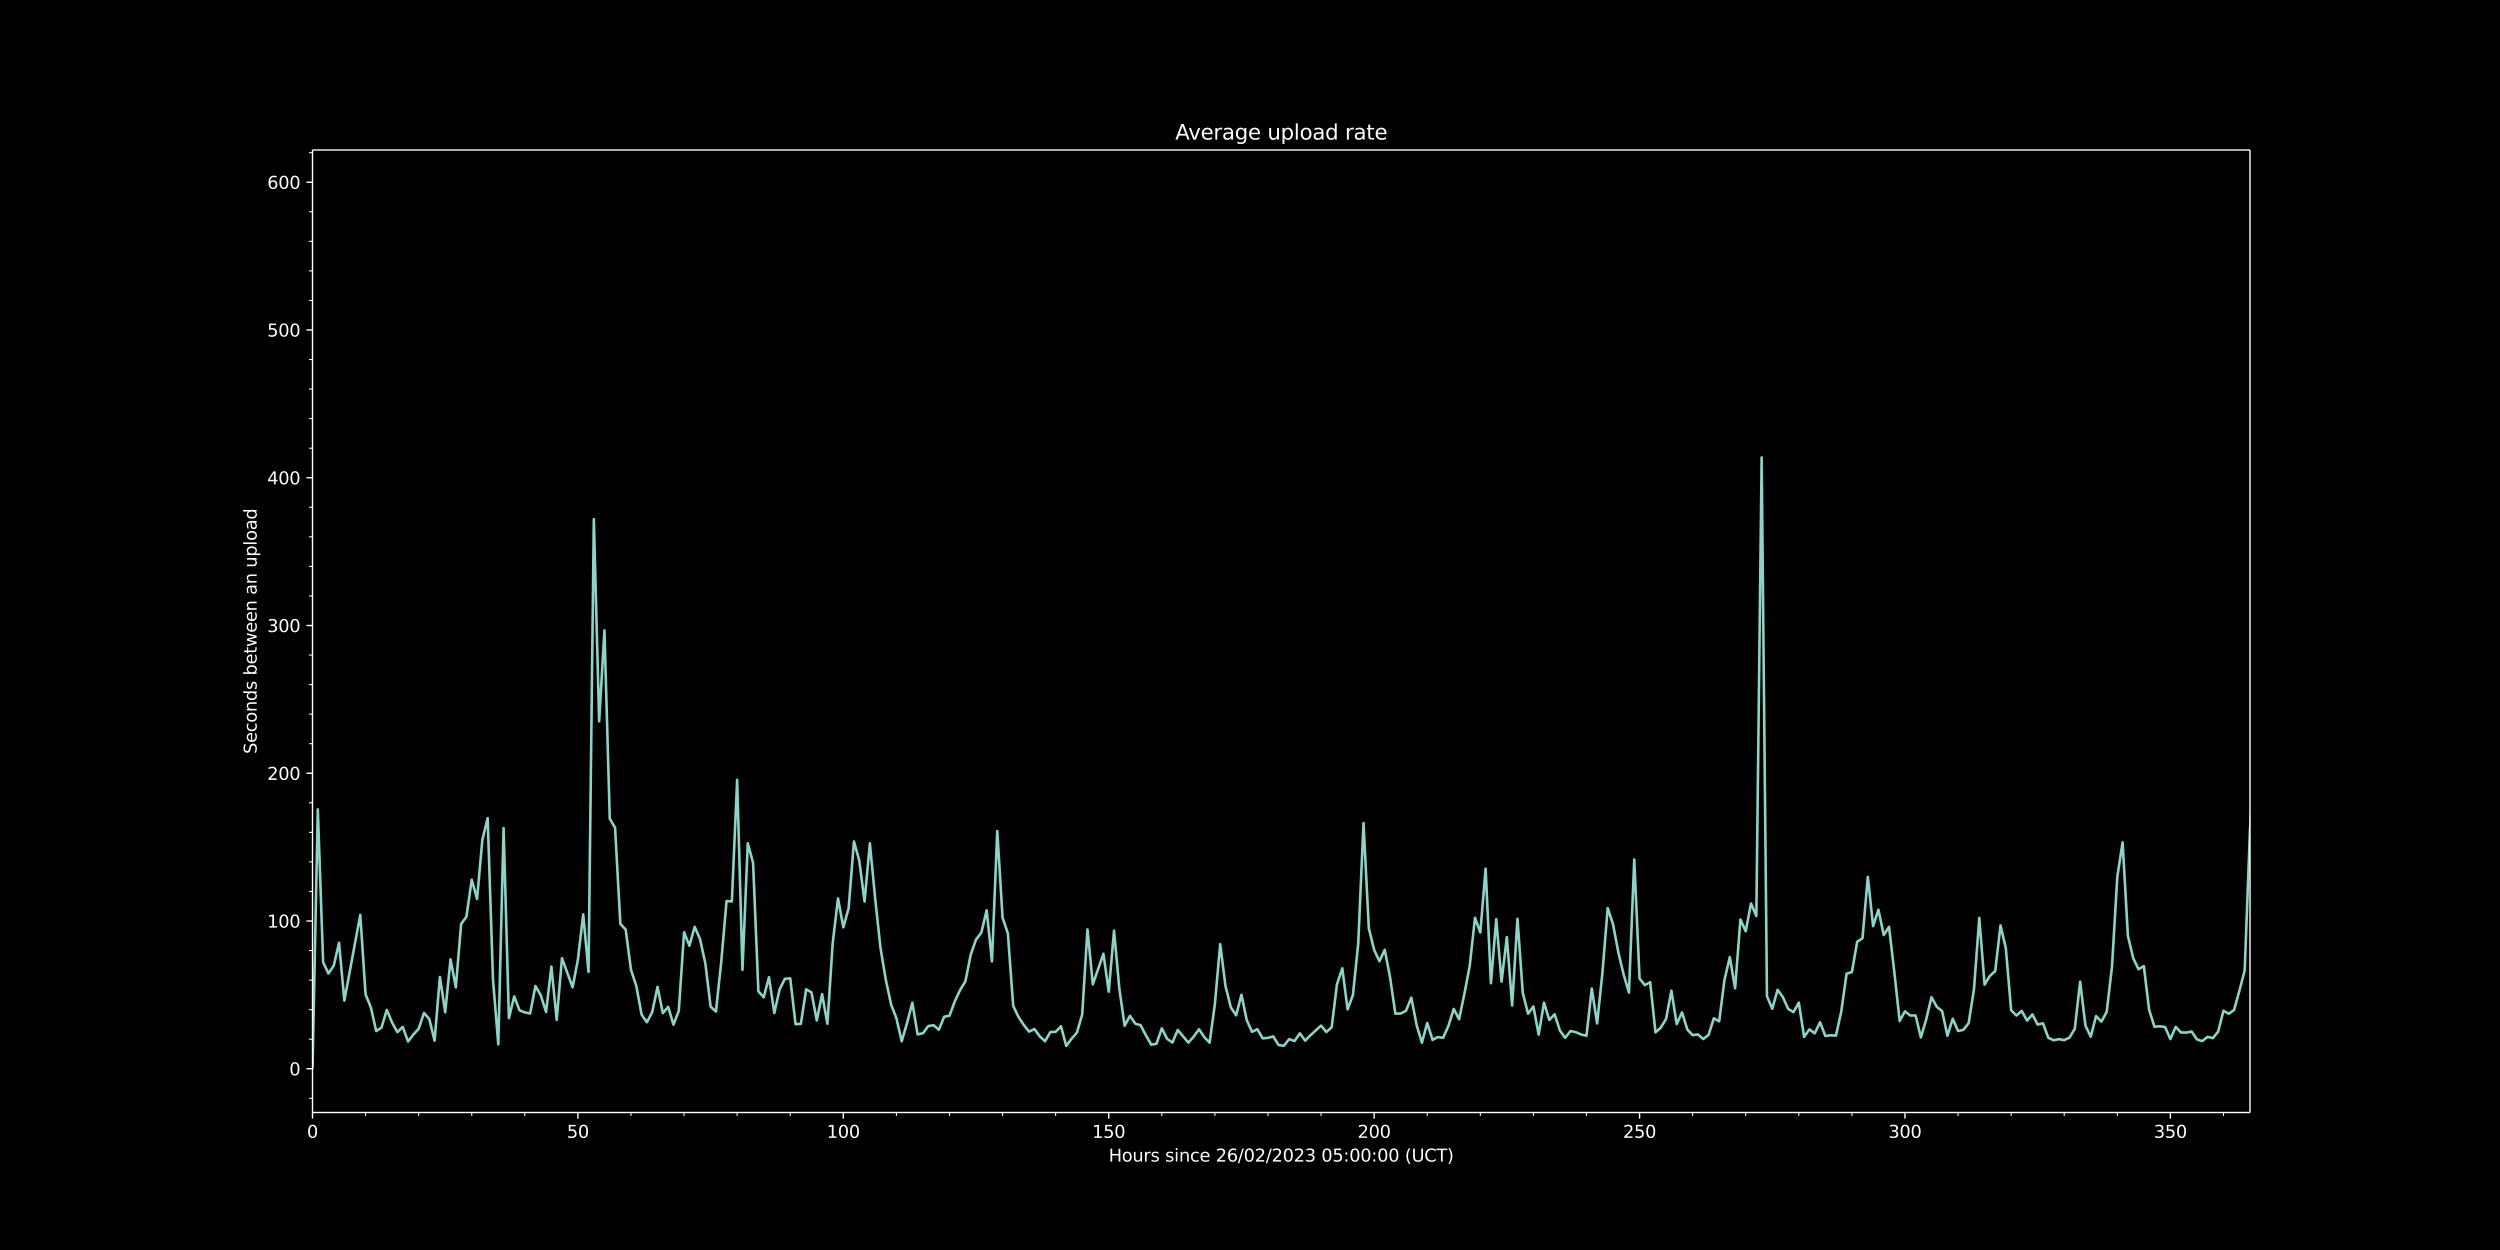 <svg xmlns:xlink="http://www.w3.org/1999/xlink" width="1920" height="960" viewBox="0 0 1440 720" xmlns="http://www.w3.org/2000/svg" version="1.1"><defs><style type="text/css">*{stroke-linejoin:round;stroke-linecap:butt}</style></defs><g id="figure_1"><g id="patch_1"><path d="M 0 720 L 1440 720 L 1440 0 L 0 0 z"/></g><g id="axes_1"><g id="patch_2"><path d="M 180 640.8 L 1296 640.8 L 1296 86.4 L 180 86.4 z"/></g><g id="matplotlib.axis_1"><g id="xtick_1"><g id="line2d_1"><defs><path id="m1a4ca3a0da" d="M 0 0 L 0 3.5" stroke="#ffffff" stroke-width="0.8"/></defs><g><use xlink:href="#m1a4ca3a0da" x="180" y="640.8" fill="#ffffff" stroke="#ffffff" stroke-width="0.8"/></g></g><g id="text_1"><g transform="translate(176.819 655.398) scale(0.1 -0.1)" fill="#ffffff"><defs><path id="DejaVuSans-30" d="M 2034 4250 Q 1547 4250 1301 3770 Q 1056 3291 1056 2328 Q 1056 1369 1301 889 Q 1547 409 2034 409 Q 2525 409 2770 889 Q 3016 1369 3016 2328 Q 3016 3291 2770 3770 Q 2525 4250 2034 4250 z M 2034 4750 Q 2819 4750 3233 4129 Q 3647 3509 3647 2328 Q 3647 1150 3233 529 Q 2819 -91 2034 -91 Q 1250 -91 836 529 Q 422 1150 422 2328 Q 422 3509 836 4129 Q 1250 4750 2034 4750 z" transform="scale(0.016)"/></defs><use xlink:href="#DejaVuSans-30"/></g></g></g><g id="xtick_2"><g id="line2d_2"><g><use xlink:href="#m1a4ca3a0da" x="332.877" y="640.8" fill="#ffffff" stroke="#ffffff" stroke-width="0.8"/></g></g><g id="text_2"><g transform="translate(326.514 655.398) scale(0.1 -0.1)" fill="#ffffff"><defs><path id="DejaVuSans-35" d="M 691 4666 L 3169 4666 L 3169 4134 L 1269 4134 L 1269 2991 Q 1406 3038 1543 3061 Q 1681 3084 1819 3084 Q 2600 3084 3056 2656 Q 3513 2228 3513 1497 Q 3513 744 3044 326 Q 2575 -91 1722 -91 Q 1428 -91 1123 -41 Q 819 9 494 109 L 494 744 Q 775 591 1075 516 Q 1375 441 1709 441 Q 2250 441 2565 725 Q 2881 1009 2881 1497 Q 2881 1984 2565 2268 Q 2250 2553 1709 2553 Q 1456 2553 1204 2497 Q 953 2441 691 2322 L 691 4666 z" transform="scale(0.016)"/></defs><use xlink:href="#DejaVuSans-35"/><use xlink:href="#DejaVuSans-30" x="63.623"/></g></g></g><g id="xtick_3"><g id="line2d_3"><g><use xlink:href="#m1a4ca3a0da" x="485.753" y="640.8" fill="#ffffff" stroke="#ffffff" stroke-width="0.8"/></g></g><g id="text_3"><g transform="translate(476.21 655.398) scale(0.1 -0.1)" fill="#ffffff"><defs><path id="DejaVuSans-31" d="M 794 531 L 1825 531 L 1825 4091 L 703 3866 L 703 4441 L 1819 4666 L 2450 4666 L 2450 531 L 3481 531 L 3481 0 L 794 0 L 794 531 z" transform="scale(0.016)"/></defs><use xlink:href="#DejaVuSans-31"/><use xlink:href="#DejaVuSans-30" x="63.623"/><use xlink:href="#DejaVuSans-30" x="127.246"/></g></g></g><g id="xtick_4"><g id="line2d_4"><g><use xlink:href="#m1a4ca3a0da" x="638.63" y="640.8" fill="#ffffff" stroke="#ffffff" stroke-width="0.8"/></g></g><g id="text_4"><g transform="translate(629.086 655.398) scale(0.1 -0.1)" fill="#ffffff"><use xlink:href="#DejaVuSans-31"/><use xlink:href="#DejaVuSans-35" x="63.623"/><use xlink:href="#DejaVuSans-30" x="127.246"/></g></g></g><g id="xtick_5"><g id="line2d_5"><g><use xlink:href="#m1a4ca3a0da" x="791.507" y="640.8" fill="#ffffff" stroke="#ffffff" stroke-width="0.8"/></g></g><g id="text_5"><g transform="translate(781.963 655.398) scale(0.1 -0.1)" fill="#ffffff"><defs><path id="DejaVuSans-32" d="M 1228 531 L 3431 531 L 3431 0 L 469 0 L 469 531 Q 828 903 1448 1529 Q 2069 2156 2228 2338 Q 2531 2678 2651 2914 Q 2772 3150 2772 3378 Q 2772 3750 2511 3984 Q 2250 4219 1831 4219 Q 1534 4219 1204 4116 Q 875 4013 500 3803 L 500 4441 Q 881 4594 1212 4672 Q 1544 4750 1819 4750 Q 2544 4750 2975 4387 Q 3406 4025 3406 3419 Q 3406 3131 3298 2873 Q 3191 2616 2906 2266 Q 2828 2175 2409 1742 Q 1991 1309 1228 531 z" transform="scale(0.016)"/></defs><use xlink:href="#DejaVuSans-32"/><use xlink:href="#DejaVuSans-30" x="63.623"/><use xlink:href="#DejaVuSans-30" x="127.246"/></g></g></g><g id="xtick_6"><g id="line2d_6"><g><use xlink:href="#m1a4ca3a0da" x="944.384" y="640.8" fill="#ffffff" stroke="#ffffff" stroke-width="0.8"/></g></g><g id="text_6"><g transform="translate(934.84 655.398) scale(0.1 -0.1)" fill="#ffffff"><use xlink:href="#DejaVuSans-32"/><use xlink:href="#DejaVuSans-35" x="63.623"/><use xlink:href="#DejaVuSans-30" x="127.246"/></g></g></g><g id="xtick_7"><g id="line2d_7"><g><use xlink:href="#m1a4ca3a0da" x="1097.26" y="640.8" fill="#ffffff" stroke="#ffffff" stroke-width="0.8"/></g></g><g id="text_7"><g transform="translate(1087.717 655.398) scale(0.1 -0.1)" fill="#ffffff"><defs><path id="DejaVuSans-33" d="M 2597 2516 Q 3050 2419 3304 2112 Q 3559 1806 3559 1356 Q 3559 666 3084 287 Q 2609 -91 1734 -91 Q 1441 -91 1130 -33 Q 819 25 488 141 L 488 750 Q 750 597 1062 519 Q 1375 441 1716 441 Q 2309 441 2620 675 Q 2931 909 2931 1356 Q 2931 1769 2642 2001 Q 2353 2234 1838 2234 L 1294 2234 L 1294 2753 L 1863 2753 Q 2328 2753 2575 2939 Q 2822 3125 2822 3475 Q 2822 3834 2567 4026 Q 2313 4219 1838 4219 Q 1578 4219 1281 4162 Q 984 4106 628 3988 L 628 4550 Q 988 4650 1302 4700 Q 1616 4750 1894 4750 Q 2613 4750 3031 4423 Q 3450 4097 3450 3541 Q 3450 3153 3228 2886 Q 3006 2619 2597 2516 z" transform="scale(0.016)"/></defs><use xlink:href="#DejaVuSans-33"/><use xlink:href="#DejaVuSans-30" x="63.623"/><use xlink:href="#DejaVuSans-30" x="127.246"/></g></g></g><g id="xtick_8"><g id="line2d_8"><g><use xlink:href="#m1a4ca3a0da" x="1250.137" y="640.8" fill="#ffffff" stroke="#ffffff" stroke-width="0.8"/></g></g><g id="text_8"><g transform="translate(1240.593 655.398) scale(0.1 -0.1)" fill="#ffffff"><use xlink:href="#DejaVuSans-33"/><use xlink:href="#DejaVuSans-35" x="63.623"/><use xlink:href="#DejaVuSans-30" x="127.246"/></g></g></g><g id="xtick_9"><g id="line2d_9"><defs><path id="m4377528267" d="M 0 0 L 0 2" stroke="#ffffff" stroke-width="0.6"/></defs><g><use xlink:href="#m4377528267" x="210.575" y="640.8" fill="#ffffff" stroke="#ffffff" stroke-width="0.6"/></g></g></g><g id="xtick_10"><g id="line2d_10"><g><use xlink:href="#m4377528267" x="241.151" y="640.8" fill="#ffffff" stroke="#ffffff" stroke-width="0.6"/></g></g></g><g id="xtick_11"><g id="line2d_11"><g><use xlink:href="#m4377528267" x="271.726" y="640.8" fill="#ffffff" stroke="#ffffff" stroke-width="0.6"/></g></g></g><g id="xtick_12"><g id="line2d_12"><g><use xlink:href="#m4377528267" x="302.301" y="640.8" fill="#ffffff" stroke="#ffffff" stroke-width="0.6"/></g></g></g><g id="xtick_13"><g id="line2d_13"><g><use xlink:href="#m4377528267" x="363.452" y="640.8" fill="#ffffff" stroke="#ffffff" stroke-width="0.6"/></g></g></g><g id="xtick_14"><g id="line2d_14"><g><use xlink:href="#m4377528267" x="394.027" y="640.8" fill="#ffffff" stroke="#ffffff" stroke-width="0.6"/></g></g></g><g id="xtick_15"><g id="line2d_15"><g><use xlink:href="#m4377528267" x="424.603" y="640.8" fill="#ffffff" stroke="#ffffff" stroke-width="0.6"/></g></g></g><g id="xtick_16"><g id="line2d_16"><g><use xlink:href="#m4377528267" x="455.178" y="640.8" fill="#ffffff" stroke="#ffffff" stroke-width="0.6"/></g></g></g><g id="xtick_17"><g id="line2d_17"><g><use xlink:href="#m4377528267" x="516.329" y="640.8" fill="#ffffff" stroke="#ffffff" stroke-width="0.6"/></g></g></g><g id="xtick_18"><g id="line2d_18"><g><use xlink:href="#m4377528267" x="546.904" y="640.8" fill="#ffffff" stroke="#ffffff" stroke-width="0.6"/></g></g></g><g id="xtick_19"><g id="line2d_19"><g><use xlink:href="#m4377528267" x="577.479" y="640.8" fill="#ffffff" stroke="#ffffff" stroke-width="0.6"/></g></g></g><g id="xtick_20"><g id="line2d_20"><g><use xlink:href="#m4377528267" x="608.055" y="640.8" fill="#ffffff" stroke="#ffffff" stroke-width="0.6"/></g></g></g><g id="xtick_21"><g id="line2d_21"><g><use xlink:href="#m4377528267" x="669.205" y="640.8" fill="#ffffff" stroke="#ffffff" stroke-width="0.6"/></g></g></g><g id="xtick_22"><g id="line2d_22"><g><use xlink:href="#m4377528267" x="699.781" y="640.8" fill="#ffffff" stroke="#ffffff" stroke-width="0.6"/></g></g></g><g id="xtick_23"><g id="line2d_23"><g><use xlink:href="#m4377528267" x="730.356" y="640.8" fill="#ffffff" stroke="#ffffff" stroke-width="0.6"/></g></g></g><g id="xtick_24"><g id="line2d_24"><g><use xlink:href="#m4377528267" x="760.932" y="640.8" fill="#ffffff" stroke="#ffffff" stroke-width="0.6"/></g></g></g><g id="xtick_25"><g id="line2d_25"><g><use xlink:href="#m4377528267" x="822.082" y="640.8" fill="#ffffff" stroke="#ffffff" stroke-width="0.6"/></g></g></g><g id="xtick_26"><g id="line2d_26"><g><use xlink:href="#m4377528267" x="852.658" y="640.8" fill="#ffffff" stroke="#ffffff" stroke-width="0.6"/></g></g></g><g id="xtick_27"><g id="line2d_27"><g><use xlink:href="#m4377528267" x="883.233" y="640.8" fill="#ffffff" stroke="#ffffff" stroke-width="0.6"/></g></g></g><g id="xtick_28"><g id="line2d_28"><g><use xlink:href="#m4377528267" x="913.808" y="640.8" fill="#ffffff" stroke="#ffffff" stroke-width="0.6"/></g></g></g><g id="xtick_29"><g id="line2d_29"><g><use xlink:href="#m4377528267" x="974.959" y="640.8" fill="#ffffff" stroke="#ffffff" stroke-width="0.6"/></g></g></g><g id="xtick_30"><g id="line2d_30"><g><use xlink:href="#m4377528267" x="1005.534" y="640.8" fill="#ffffff" stroke="#ffffff" stroke-width="0.6"/></g></g></g><g id="xtick_31"><g id="line2d_31"><g><use xlink:href="#m4377528267" x="1036.11" y="640.8" fill="#ffffff" stroke="#ffffff" stroke-width="0.6"/></g></g></g><g id="xtick_32"><g id="line2d_32"><g><use xlink:href="#m4377528267" x="1066.685" y="640.8" fill="#ffffff" stroke="#ffffff" stroke-width="0.6"/></g></g></g><g id="xtick_33"><g id="line2d_33"><g><use xlink:href="#m4377528267" x="1127.836" y="640.8" fill="#ffffff" stroke="#ffffff" stroke-width="0.6"/></g></g></g><g id="xtick_34"><g id="line2d_34"><g><use xlink:href="#m4377528267" x="1158.411" y="640.8" fill="#ffffff" stroke="#ffffff" stroke-width="0.6"/></g></g></g><g id="xtick_35"><g id="line2d_35"><g><use xlink:href="#m4377528267" x="1188.986" y="640.8" fill="#ffffff" stroke="#ffffff" stroke-width="0.6"/></g></g></g><g id="xtick_36"><g id="line2d_36"><g><use xlink:href="#m4377528267" x="1219.562" y="640.8" fill="#ffffff" stroke="#ffffff" stroke-width="0.6"/></g></g></g><g id="xtick_37"><g id="line2d_37"><g><use xlink:href="#m4377528267" x="1280.712" y="640.8" fill="#ffffff" stroke="#ffffff" stroke-width="0.6"/></g></g></g><g id="text_9"><g transform="translate(638.626 669.077) scale(0.1 -0.1)" fill="#ffffff"><defs><path id="DejaVuSans-48" d="M 628 4666 L 1259 4666 L 1259 2753 L 3553 2753 L 3553 4666 L 4184 4666 L 4184 0 L 3553 0 L 3553 2222 L 1259 2222 L 1259 0 L 628 0 L 628 4666 z" transform="scale(0.016)"/><path id="DejaVuSans-6f" d="M 1959 3097 Q 1497 3097 1228 2736 Q 959 2375 959 1747 Q 959 1119 1226 758 Q 1494 397 1959 397 Q 2419 397 2687 759 Q 2956 1122 2956 1747 Q 2956 2369 2687 2733 Q 2419 3097 1959 3097 z M 1959 3584 Q 2709 3584 3137 3096 Q 3566 2609 3566 1747 Q 3566 888 3137 398 Q 2709 -91 1959 -91 Q 1206 -91 779 398 Q 353 888 353 1747 Q 353 2609 779 3096 Q 1206 3584 1959 3584 z" transform="scale(0.016)"/><path id="DejaVuSans-75" d="M 544 1381 L 544 3500 L 1119 3500 L 1119 1403 Q 1119 906 1312 657 Q 1506 409 1894 409 Q 2359 409 2629 706 Q 2900 1003 2900 1516 L 2900 3500 L 3475 3500 L 3475 0 L 2900 0 L 2900 538 Q 2691 219 2414 64 Q 2138 -91 1772 -91 Q 1169 -91 856 284 Q 544 659 544 1381 z M 1991 3584 L 1991 3584 z" transform="scale(0.016)"/><path id="DejaVuSans-72" d="M 2631 2963 Q 2534 3019 2420 3045 Q 2306 3072 2169 3072 Q 1681 3072 1420 2755 Q 1159 2438 1159 1844 L 1159 0 L 581 0 L 581 3500 L 1159 3500 L 1159 2956 Q 1341 3275 1631 3429 Q 1922 3584 2338 3584 Q 2397 3584 2469 3576 Q 2541 3569 2628 3553 L 2631 2963 z" transform="scale(0.016)"/><path id="DejaVuSans-73" d="M 2834 3397 L 2834 2853 Q 2591 2978 2328 3040 Q 2066 3103 1784 3103 Q 1356 3103 1142 2972 Q 928 2841 928 2578 Q 928 2378 1081 2264 Q 1234 2150 1697 2047 L 1894 2003 Q 2506 1872 2764 1633 Q 3022 1394 3022 966 Q 3022 478 2636 193 Q 2250 -91 1575 -91 Q 1294 -91 989 -36 Q 684 19 347 128 L 347 722 Q 666 556 975 473 Q 1284 391 1588 391 Q 1994 391 2212 530 Q 2431 669 2431 922 Q 2431 1156 2273 1281 Q 2116 1406 1581 1522 L 1381 1569 Q 847 1681 609 1914 Q 372 2147 372 2553 Q 372 3047 722 3315 Q 1072 3584 1716 3584 Q 2034 3584 2315 3537 Q 2597 3491 2834 3397 z" transform="scale(0.016)"/><path id="DejaVuSans-20" transform="scale(0.016)"/><path id="DejaVuSans-69" d="M 603 3500 L 1178 3500 L 1178 0 L 603 0 L 603 3500 z M 603 4863 L 1178 4863 L 1178 4134 L 603 4134 L 603 4863 z" transform="scale(0.016)"/><path id="DejaVuSans-6e" d="M 3513 2113 L 3513 0 L 2938 0 L 2938 2094 Q 2938 2591 2744 2837 Q 2550 3084 2163 3084 Q 1697 3084 1428 2787 Q 1159 2491 1159 1978 L 1159 0 L 581 0 L 581 3500 L 1159 3500 L 1159 2956 Q 1366 3272 1645 3428 Q 1925 3584 2291 3584 Q 2894 3584 3203 3211 Q 3513 2838 3513 2113 z" transform="scale(0.016)"/><path id="DejaVuSans-63" d="M 3122 3366 L 3122 2828 Q 2878 2963 2633 3030 Q 2388 3097 2138 3097 Q 1578 3097 1268 2742 Q 959 2388 959 1747 Q 959 1106 1268 751 Q 1578 397 2138 397 Q 2388 397 2633 464 Q 2878 531 3122 666 L 3122 134 Q 2881 22 2623 -34 Q 2366 -91 2075 -91 Q 1284 -91 818 406 Q 353 903 353 1747 Q 353 2603 823 3093 Q 1294 3584 2113 3584 Q 2378 3584 2631 3529 Q 2884 3475 3122 3366 z" transform="scale(0.016)"/><path id="DejaVuSans-65" d="M 3597 1894 L 3597 1613 L 953 1613 Q 991 1019 1311 708 Q 1631 397 2203 397 Q 2534 397 2845 478 Q 3156 559 3463 722 L 3463 178 Q 3153 47 2828 -22 Q 2503 -91 2169 -91 Q 1331 -91 842 396 Q 353 884 353 1716 Q 353 2575 817 3079 Q 1281 3584 2069 3584 Q 2775 3584 3186 3129 Q 3597 2675 3597 1894 z M 3022 2063 Q 3016 2534 2758 2815 Q 2500 3097 2075 3097 Q 1594 3097 1305 2825 Q 1016 2553 972 2059 L 3022 2063 z" transform="scale(0.016)"/><path id="DejaVuSans-36" d="M 2113 2584 Q 1688 2584 1439 2293 Q 1191 2003 1191 1497 Q 1191 994 1439 701 Q 1688 409 2113 409 Q 2538 409 2786 701 Q 3034 994 3034 1497 Q 3034 2003 2786 2293 Q 2538 2584 2113 2584 z M 3366 4563 L 3366 3988 Q 3128 4100 2886 4159 Q 2644 4219 2406 4219 Q 1781 4219 1451 3797 Q 1122 3375 1075 2522 Q 1259 2794 1537 2939 Q 1816 3084 2150 3084 Q 2853 3084 3261 2657 Q 3669 2231 3669 1497 Q 3669 778 3244 343 Q 2819 -91 2113 -91 Q 1303 -91 875 529 Q 447 1150 447 2328 Q 447 3434 972 4092 Q 1497 4750 2381 4750 Q 2619 4750 2861 4703 Q 3103 4656 3366 4563 z" transform="scale(0.016)"/><path id="DejaVuSans-2f" d="M 1625 4666 L 2156 4666 L 531 -594 L 0 -594 L 1625 4666 z" transform="scale(0.016)"/><path id="DejaVuSans-3a" d="M 750 794 L 1409 794 L 1409 0 L 750 0 L 750 794 z M 750 3309 L 1409 3309 L 1409 2516 L 750 2516 L 750 3309 z" transform="scale(0.016)"/><path id="DejaVuSans-28" d="M 1984 4856 Q 1566 4138 1362 3434 Q 1159 2731 1159 2009 Q 1159 1288 1364 580 Q 1569 -128 1984 -844 L 1484 -844 Q 1016 -109 783 600 Q 550 1309 550 2009 Q 550 2706 781 3412 Q 1013 4119 1484 4856 L 1984 4856 z" transform="scale(0.016)"/><path id="DejaVuSans-55" d="M 556 4666 L 1191 4666 L 1191 1831 Q 1191 1081 1462 751 Q 1734 422 2344 422 Q 2950 422 3222 751 Q 3494 1081 3494 1831 L 3494 4666 L 4128 4666 L 4128 1753 Q 4128 841 3676 375 Q 3225 -91 2344 -91 Q 1459 -91 1007 375 Q 556 841 556 1753 L 556 4666 z" transform="scale(0.016)"/><path id="DejaVuSans-43" d="M 4122 4306 L 4122 3641 Q 3803 3938 3442 4084 Q 3081 4231 2675 4231 Q 1875 4231 1450 3742 Q 1025 3253 1025 2328 Q 1025 1406 1450 917 Q 1875 428 2675 428 Q 3081 428 3442 575 Q 3803 722 4122 1019 L 4122 359 Q 3791 134 3420 21 Q 3050 -91 2638 -91 Q 1578 -91 968 557 Q 359 1206 359 2328 Q 359 3453 968 4101 Q 1578 4750 2638 4750 Q 3056 4750 3426 4639 Q 3797 4528 4122 4306 z" transform="scale(0.016)"/><path id="DejaVuSans-54" d="M -19 4666 L 3928 4666 L 3928 4134 L 2272 4134 L 2272 0 L 1638 0 L 1638 4134 L -19 4134 L -19 4666 z" transform="scale(0.016)"/><path id="DejaVuSans-29" d="M 513 4856 L 1013 4856 Q 1481 4119 1714 3412 Q 1947 2706 1947 2009 Q 1947 1309 1714 600 Q 1481 -109 1013 -844 L 513 -844 Q 928 -128 1133 580 Q 1338 1288 1338 2009 Q 1338 2731 1133 3434 Q 928 4138 513 4856 z" transform="scale(0.016)"/></defs><use xlink:href="#DejaVuSans-48"/><use xlink:href="#DejaVuSans-6f" x="75.195"/><use xlink:href="#DejaVuSans-75" x="136.377"/><use xlink:href="#DejaVuSans-72" x="199.756"/><use xlink:href="#DejaVuSans-73" x="240.869"/><use xlink:href="#DejaVuSans-20" x="292.969"/><use xlink:href="#DejaVuSans-73" x="324.756"/><use xlink:href="#DejaVuSans-69" x="376.855"/><use xlink:href="#DejaVuSans-6e" x="404.639"/><use xlink:href="#DejaVuSans-63" x="468.018"/><use xlink:href="#DejaVuSans-65" x="522.998"/><use xlink:href="#DejaVuSans-20" x="584.521"/><use xlink:href="#DejaVuSans-32" x="616.309"/><use xlink:href="#DejaVuSans-36" x="679.932"/><use xlink:href="#DejaVuSans-2f" x="743.555"/><use xlink:href="#DejaVuSans-30" x="777.246"/><use xlink:href="#DejaVuSans-32" x="840.869"/><use xlink:href="#DejaVuSans-2f" x="904.492"/><use xlink:href="#DejaVuSans-32" x="938.184"/><use xlink:href="#DejaVuSans-30" x="1001.807"/><use xlink:href="#DejaVuSans-32" x="1065.43"/><use xlink:href="#DejaVuSans-33" x="1129.053"/><use xlink:href="#DejaVuSans-20" x="1192.676"/><use xlink:href="#DejaVuSans-30" x="1224.463"/><use xlink:href="#DejaVuSans-35" x="1288.086"/><use xlink:href="#DejaVuSans-3a" x="1351.709"/><use xlink:href="#DejaVuSans-30" x="1385.4"/><use xlink:href="#DejaVuSans-30" x="1449.023"/><use xlink:href="#DejaVuSans-3a" x="1512.646"/><use xlink:href="#DejaVuSans-30" x="1546.338"/><use xlink:href="#DejaVuSans-30" x="1609.961"/><use xlink:href="#DejaVuSans-20" x="1673.584"/><use xlink:href="#DejaVuSans-28" x="1705.371"/><use xlink:href="#DejaVuSans-55" x="1744.385"/><use xlink:href="#DejaVuSans-43" x="1817.578"/><use xlink:href="#DejaVuSans-54" x="1887.402"/><use xlink:href="#DejaVuSans-29" x="1948.486"/></g></g></g><g id="matplotlib.axis_2"><g id="ytick_1"><g id="line2d_38"><defs><path id="m01dc35e6a8" d="M 0 0 L -3.5 0" stroke="#ffffff" stroke-width="0.8"/></defs><g><use xlink:href="#m01dc35e6a8" x="180" y="615.6" fill="#ffffff" stroke="#ffffff" stroke-width="0.8"/></g></g><g id="text_10"><g transform="translate(166.637 619.399) scale(0.1 -0.1)" fill="#ffffff"><use xlink:href="#DejaVuSans-30"/></g></g></g><g id="ytick_2"><g id="line2d_39"><g><use xlink:href="#m01dc35e6a8" x="180" y="530.494" fill="#ffffff" stroke="#ffffff" stroke-width="0.8"/></g></g><g id="text_11"><g transform="translate(153.912 534.293) scale(0.1 -0.1)" fill="#ffffff"><use xlink:href="#DejaVuSans-31"/><use xlink:href="#DejaVuSans-30" x="63.623"/><use xlink:href="#DejaVuSans-30" x="127.246"/></g></g></g><g id="ytick_3"><g id="line2d_40"><g><use xlink:href="#m01dc35e6a8" x="180" y="445.387" fill="#ffffff" stroke="#ffffff" stroke-width="0.8"/></g></g><g id="text_12"><g transform="translate(153.912 449.186) scale(0.1 -0.1)" fill="#ffffff"><use xlink:href="#DejaVuSans-32"/><use xlink:href="#DejaVuSans-30" x="63.623"/><use xlink:href="#DejaVuSans-30" x="127.246"/></g></g></g><g id="ytick_4"><g id="line2d_41"><g><use xlink:href="#m01dc35e6a8" x="180" y="360.281" fill="#ffffff" stroke="#ffffff" stroke-width="0.8"/></g></g><g id="text_13"><g transform="translate(153.912 364.08) scale(0.1 -0.1)" fill="#ffffff"><use xlink:href="#DejaVuSans-33"/><use xlink:href="#DejaVuSans-30" x="63.623"/><use xlink:href="#DejaVuSans-30" x="127.246"/></g></g></g><g id="ytick_5"><g id="line2d_42"><g><use xlink:href="#m01dc35e6a8" x="180" y="275.174" fill="#ffffff" stroke="#ffffff" stroke-width="0.8"/></g></g><g id="text_14"><g transform="translate(153.912 278.974) scale(0.1 -0.1)" fill="#ffffff"><defs><path id="DejaVuSans-34" d="M 2419 4116 L 825 1625 L 2419 1625 L 2419 4116 z M 2253 4666 L 3047 4666 L 3047 1625 L 3713 1625 L 3713 1100 L 3047 1100 L 3047 0 L 2419 0 L 2419 1100 L 313 1100 L 313 1709 L 2253 4666 z" transform="scale(0.016)"/></defs><use xlink:href="#DejaVuSans-34"/><use xlink:href="#DejaVuSans-30" x="63.623"/><use xlink:href="#DejaVuSans-30" x="127.246"/></g></g></g><g id="ytick_6"><g id="line2d_43"><g><use xlink:href="#m01dc35e6a8" x="180" y="190.068" fill="#ffffff" stroke="#ffffff" stroke-width="0.8"/></g></g><g id="text_15"><g transform="translate(153.912 193.867) scale(0.1 -0.1)" fill="#ffffff"><use xlink:href="#DejaVuSans-35"/><use xlink:href="#DejaVuSans-30" x="63.623"/><use xlink:href="#DejaVuSans-30" x="127.246"/></g></g></g><g id="ytick_7"><g id="line2d_44"><g><use xlink:href="#m01dc35e6a8" x="180" y="104.962" fill="#ffffff" stroke="#ffffff" stroke-width="0.8"/></g></g><g id="text_16"><g transform="translate(153.912 108.761) scale(0.1 -0.1)" fill="#ffffff"><use xlink:href="#DejaVuSans-36"/><use xlink:href="#DejaVuSans-30" x="63.623"/><use xlink:href="#DejaVuSans-30" x="127.246"/></g></g></g><g id="ytick_8"><g id="line2d_45"><defs><path id="m423302cab0" d="M 0 0 L -2 0" stroke="#ffffff" stroke-width="0.6"/></defs><g><use xlink:href="#m423302cab0" x="180" y="632.621" fill="#ffffff" stroke="#ffffff" stroke-width="0.6"/></g></g></g><g id="ytick_9"><g id="line2d_46"><g><use xlink:href="#m423302cab0" x="180" y="598.579" fill="#ffffff" stroke="#ffffff" stroke-width="0.6"/></g></g></g><g id="ytick_10"><g id="line2d_47"><g><use xlink:href="#m423302cab0" x="180" y="581.557" fill="#ffffff" stroke="#ffffff" stroke-width="0.6"/></g></g></g><g id="ytick_11"><g id="line2d_48"><g><use xlink:href="#m423302cab0" x="180" y="564.536" fill="#ffffff" stroke="#ffffff" stroke-width="0.6"/></g></g></g><g id="ytick_12"><g id="line2d_49"><g><use xlink:href="#m423302cab0" x="180" y="547.515" fill="#ffffff" stroke="#ffffff" stroke-width="0.6"/></g></g></g><g id="ytick_13"><g id="line2d_50"><g><use xlink:href="#m423302cab0" x="180" y="513.472" fill="#ffffff" stroke="#ffffff" stroke-width="0.6"/></g></g></g><g id="ytick_14"><g id="line2d_51"><g><use xlink:href="#m423302cab0" x="180" y="496.451" fill="#ffffff" stroke="#ffffff" stroke-width="0.6"/></g></g></g><g id="ytick_15"><g id="line2d_52"><g><use xlink:href="#m423302cab0" x="180" y="479.43" fill="#ffffff" stroke="#ffffff" stroke-width="0.6"/></g></g></g><g id="ytick_16"><g id="line2d_53"><g><use xlink:href="#m423302cab0" x="180" y="462.409" fill="#ffffff" stroke="#ffffff" stroke-width="0.6"/></g></g></g><g id="ytick_17"><g id="line2d_54"><g><use xlink:href="#m423302cab0" x="180" y="428.366" fill="#ffffff" stroke="#ffffff" stroke-width="0.6"/></g></g></g><g id="ytick_18"><g id="line2d_55"><g><use xlink:href="#m423302cab0" x="180" y="411.345" fill="#ffffff" stroke="#ffffff" stroke-width="0.6"/></g></g></g><g id="ytick_19"><g id="line2d_56"><g><use xlink:href="#m423302cab0" x="180" y="394.323" fill="#ffffff" stroke="#ffffff" stroke-width="0.6"/></g></g></g><g id="ytick_20"><g id="line2d_57"><g><use xlink:href="#m423302cab0" x="180" y="377.302" fill="#ffffff" stroke="#ffffff" stroke-width="0.6"/></g></g></g><g id="ytick_21"><g id="line2d_58"><g><use xlink:href="#m423302cab0" x="180" y="343.26" fill="#ffffff" stroke="#ffffff" stroke-width="0.6"/></g></g></g><g id="ytick_22"><g id="line2d_59"><g><use xlink:href="#m423302cab0" x="180" y="326.238" fill="#ffffff" stroke="#ffffff" stroke-width="0.6"/></g></g></g><g id="ytick_23"><g id="line2d_60"><g><use xlink:href="#m423302cab0" x="180" y="309.217" fill="#ffffff" stroke="#ffffff" stroke-width="0.6"/></g></g></g><g id="ytick_24"><g id="line2d_61"><g><use xlink:href="#m423302cab0" x="180" y="292.196" fill="#ffffff" stroke="#ffffff" stroke-width="0.6"/></g></g></g><g id="ytick_25"><g id="line2d_62"><g><use xlink:href="#m423302cab0" x="180" y="258.153" fill="#ffffff" stroke="#ffffff" stroke-width="0.6"/></g></g></g><g id="ytick_26"><g id="line2d_63"><g><use xlink:href="#m423302cab0" x="180" y="241.132" fill="#ffffff" stroke="#ffffff" stroke-width="0.6"/></g></g></g><g id="ytick_27"><g id="line2d_64"><g><use xlink:href="#m423302cab0" x="180" y="224.111" fill="#ffffff" stroke="#ffffff" stroke-width="0.6"/></g></g></g><g id="ytick_28"><g id="line2d_65"><g><use xlink:href="#m423302cab0" x="180" y="207.089" fill="#ffffff" stroke="#ffffff" stroke-width="0.6"/></g></g></g><g id="ytick_29"><g id="line2d_66"><g><use xlink:href="#m423302cab0" x="180" y="173.047" fill="#ffffff" stroke="#ffffff" stroke-width="0.6"/></g></g></g><g id="ytick_30"><g id="line2d_67"><g><use xlink:href="#m423302cab0" x="180" y="156.026" fill="#ffffff" stroke="#ffffff" stroke-width="0.6"/></g></g></g><g id="ytick_31"><g id="line2d_68"><g><use xlink:href="#m423302cab0" x="180" y="139.004" fill="#ffffff" stroke="#ffffff" stroke-width="0.6"/></g></g></g><g id="ytick_32"><g id="line2d_69"><g><use xlink:href="#m423302cab0" x="180" y="121.983" fill="#ffffff" stroke="#ffffff" stroke-width="0.6"/></g></g></g><g id="ytick_33"><g id="line2d_70"><g><use xlink:href="#m423302cab0" x="180" y="87.94" fill="#ffffff" stroke="#ffffff" stroke-width="0.6"/></g></g></g><g id="text_17"><g transform="translate(147.833 434.259) rotate(-90) scale(0.1 -0.1)" fill="#ffffff"><defs><path id="DejaVuSans-53" d="M 3425 4513 L 3425 3897 Q 3066 4069 2747 4153 Q 2428 4238 2131 4238 Q 1616 4238 1336 4038 Q 1056 3838 1056 3469 Q 1056 3159 1242 3001 Q 1428 2844 1947 2747 L 2328 2669 Q 3034 2534 3370 2195 Q 3706 1856 3706 1288 Q 3706 609 3251 259 Q 2797 -91 1919 -91 Q 1588 -91 1214 -16 Q 841 59 441 206 L 441 856 Q 825 641 1194 531 Q 1563 422 1919 422 Q 2459 422 2753 634 Q 3047 847 3047 1241 Q 3047 1584 2836 1778 Q 2625 1972 2144 2069 L 1759 2144 Q 1053 2284 737 2584 Q 422 2884 422 3419 Q 422 4038 858 4394 Q 1294 4750 2059 4750 Q 2388 4750 2728 4690 Q 3069 4631 3425 4513 z" transform="scale(0.016)"/><path id="DejaVuSans-64" d="M 2906 2969 L 2906 4863 L 3481 4863 L 3481 0 L 2906 0 L 2906 525 Q 2725 213 2448 61 Q 2172 -91 1784 -91 Q 1150 -91 751 415 Q 353 922 353 1747 Q 353 2572 751 3078 Q 1150 3584 1784 3584 Q 2172 3584 2448 3432 Q 2725 3281 2906 2969 z M 947 1747 Q 947 1113 1208 752 Q 1469 391 1925 391 Q 2381 391 2643 752 Q 2906 1113 2906 1747 Q 2906 2381 2643 2742 Q 2381 3103 1925 3103 Q 1469 3103 1208 2742 Q 947 2381 947 1747 z" transform="scale(0.016)"/><path id="DejaVuSans-62" d="M 3116 1747 Q 3116 2381 2855 2742 Q 2594 3103 2138 3103 Q 1681 3103 1420 2742 Q 1159 2381 1159 1747 Q 1159 1113 1420 752 Q 1681 391 2138 391 Q 2594 391 2855 752 Q 3116 1113 3116 1747 z M 1159 2969 Q 1341 3281 1617 3432 Q 1894 3584 2278 3584 Q 2916 3584 3314 3078 Q 3713 2572 3713 1747 Q 3713 922 3314 415 Q 2916 -91 2278 -91 Q 1894 -91 1617 61 Q 1341 213 1159 525 L 1159 0 L 581 0 L 581 4863 L 1159 4863 L 1159 2969 z" transform="scale(0.016)"/><path id="DejaVuSans-74" d="M 1172 4494 L 1172 3500 L 2356 3500 L 2356 3053 L 1172 3053 L 1172 1153 Q 1172 725 1289 603 Q 1406 481 1766 481 L 2356 481 L 2356 0 L 1766 0 Q 1100 0 847 248 Q 594 497 594 1153 L 594 3053 L 172 3053 L 172 3500 L 594 3500 L 594 4494 L 1172 4494 z" transform="scale(0.016)"/><path id="DejaVuSans-77" d="M 269 3500 L 844 3500 L 1563 769 L 2278 3500 L 2956 3500 L 3675 769 L 4391 3500 L 4966 3500 L 4050 0 L 3372 0 L 2619 2869 L 1863 0 L 1184 0 L 269 3500 z" transform="scale(0.016)"/><path id="DejaVuSans-61" d="M 2194 1759 Q 1497 1759 1228 1600 Q 959 1441 959 1056 Q 959 750 1161 570 Q 1363 391 1709 391 Q 2188 391 2477 730 Q 2766 1069 2766 1631 L 2766 1759 L 2194 1759 z M 3341 1997 L 3341 0 L 2766 0 L 2766 531 Q 2569 213 2275 61 Q 1981 -91 1556 -91 Q 1019 -91 701 211 Q 384 513 384 1019 Q 384 1609 779 1909 Q 1175 2209 1959 2209 L 2766 2209 L 2766 2266 Q 2766 2663 2505 2880 Q 2244 3097 1772 3097 Q 1472 3097 1187 3025 Q 903 2953 641 2809 L 641 3341 Q 956 3463 1253 3523 Q 1550 3584 1831 3584 Q 2591 3584 2966 3190 Q 3341 2797 3341 1997 z" transform="scale(0.016)"/><path id="DejaVuSans-70" d="M 1159 525 L 1159 -1331 L 581 -1331 L 581 3500 L 1159 3500 L 1159 2969 Q 1341 3281 1617 3432 Q 1894 3584 2278 3584 Q 2916 3584 3314 3078 Q 3713 2572 3713 1747 Q 3713 922 3314 415 Q 2916 -91 2278 -91 Q 1894 -91 1617 61 Q 1341 213 1159 525 z M 3116 1747 Q 3116 2381 2855 2742 Q 2594 3103 2138 3103 Q 1681 3103 1420 2742 Q 1159 2381 1159 1747 Q 1159 1113 1420 752 Q 1681 391 2138 391 Q 2594 391 2855 752 Q 3116 1113 3116 1747 z" transform="scale(0.016)"/><path id="DejaVuSans-6c" d="M 603 4863 L 1178 4863 L 1178 0 L 603 0 L 603 4863 z" transform="scale(0.016)"/></defs><use xlink:href="#DejaVuSans-53"/><use xlink:href="#DejaVuSans-65" x="63.477"/><use xlink:href="#DejaVuSans-63" x="125"/><use xlink:href="#DejaVuSans-6f" x="179.98"/><use xlink:href="#DejaVuSans-6e" x="241.162"/><use xlink:href="#DejaVuSans-64" x="304.541"/><use xlink:href="#DejaVuSans-73" x="368.018"/><use xlink:href="#DejaVuSans-20" x="420.117"/><use xlink:href="#DejaVuSans-62" x="451.904"/><use xlink:href="#DejaVuSans-65" x="515.381"/><use xlink:href="#DejaVuSans-74" x="576.904"/><use xlink:href="#DejaVuSans-77" x="616.113"/><use xlink:href="#DejaVuSans-65" x="697.9"/><use xlink:href="#DejaVuSans-65" x="759.424"/><use xlink:href="#DejaVuSans-6e" x="820.947"/><use xlink:href="#DejaVuSans-20" x="884.326"/><use xlink:href="#DejaVuSans-61" x="916.113"/><use xlink:href="#DejaVuSans-6e" x="977.393"/><use xlink:href="#DejaVuSans-20" x="1040.771"/><use xlink:href="#DejaVuSans-75" x="1072.559"/><use xlink:href="#DejaVuSans-70" x="1135.938"/><use xlink:href="#DejaVuSans-6c" x="1199.414"/><use xlink:href="#DejaVuSans-6f" x="1227.197"/><use xlink:href="#DejaVuSans-61" x="1288.379"/><use xlink:href="#DejaVuSans-64" x="1349.658"/></g></g></g><g id="line2d_71"><path d="M 180 615.6 L 183.058 466.191 L 186.115 554.233 L 189.173 560.728 L 192.23 556.276 L 195.288 543.041 L 198.345 576.338 L 207.518 526.991 L 210.575 572.805 L 213.633 580.326 L 216.69 593.889 L 219.748 591.883 L 222.805 581.683 L 225.863 589.065 L 228.921 594.515 L 231.978 591.471 L 235.036 599.923 L 238.093 595.915 L 241.151 592.575 L 244.208 583.424 L 247.266 586.975 L 250.323 599.421 L 253.381 562.743 L 256.438 583.086 L 259.496 552.599 L 262.553 568.735 L 265.611 532.22 L 268.668 527.99 L 271.726 506.698 L 274.784 517.816 L 277.841 483.726 L 280.899 471.27 L 283.956 564.045 L 287.014 601.541 L 290.071 476.998 L 293.129 586.429 L 296.186 573.935 L 299.244 581.947 L 302.301 583.158 L 305.359 583.768 L 308.416 567.927 L 311.474 573.25 L 314.532 582.894 L 317.589 556.723 L 320.647 587.411 L 323.704 551.951 L 329.819 568.685 L 332.877 552.71 L 335.934 526.692 L 338.992 559.831 L 342.049 299.004 L 345.107 415.478 L 348.164 363.066 L 351.222 471.557 L 354.279 476.791 L 357.337 532.196 L 360.395 535.439 L 363.452 558.628 L 366.51 567.967 L 369.567 584.448 L 372.625 588.814 L 375.682 582.91 L 378.74 568.432 L 381.797 583.582 L 384.855 579.938 L 387.912 590.176 L 390.97 582.348 L 394.027 537.011 L 397.085 544.713 L 400.142 533.852 L 403.2 540.886 L 406.258 554.776 L 409.315 579.815 L 412.373 582.658 L 415.43 554.098 L 418.488 519.004 L 421.545 519.231 L 424.603 449.192 L 427.66 558.611 L 430.718 485.697 L 433.775 497.031 L 436.833 571.013 L 439.89 574.449 L 442.948 562.834 L 446.005 583.54 L 449.063 569.797 L 452.121 563.815 L 455.178 563.538 L 458.236 589.902 L 461.293 589.75 L 464.351 569.849 L 467.408 571.654 L 470.466 587.801 L 473.523 572.581 L 476.581 589.683 L 479.638 543.26 L 482.696 517.475 L 485.753 534.137 L 488.811 523.163 L 491.868 484.658 L 494.926 495.6 L 497.984 519.293 L 501.041 485.72 L 504.099 517.563 L 507.156 545.975 L 510.214 564.32 L 513.271 578.611 L 516.329 586.508 L 519.386 599.789 L 522.444 589.284 L 525.501 577.579 L 528.559 595.818 L 531.616 595.157 L 534.674 591.003 L 537.732 590.542 L 540.789 593.122 L 543.847 585.638 L 546.904 585.031 L 549.962 576.772 L 553.019 570.236 L 556.077 565.231 L 559.134 549.902 L 562.192 541.163 L 565.249 537.19 L 568.307 524.316 L 571.364 553.749 L 574.422 478.713 L 577.479 528.591 L 580.537 537.683 L 583.595 579.332 L 586.652 585.77 L 589.71 590.416 L 592.767 594.234 L 595.825 592.7 L 598.882 596.924 L 601.94 599.773 L 604.997 594.457 L 608.055 594.347 L 611.112 591.11 L 614.17 602.453 L 617.227 598.284 L 620.285 594.838 L 623.342 584.341 L 626.4 535.364 L 629.458 566.992 L 635.573 549.347 L 638.63 571.232 L 641.688 536.038 L 644.745 569.526 L 647.803 590.828 L 650.86 585.123 L 653.918 589.61 L 656.975 590.547 L 660.033 596.338 L 663.09 601.738 L 666.148 601.2 L 669.205 592.322 L 672.263 598.367 L 675.321 600.488 L 678.378 593.28 L 684.493 600.54 L 687.551 597.126 L 690.608 592.875 L 693.666 597.366 L 696.723 600.603 L 699.781 578.302 L 702.838 543.805 L 705.896 568.048 L 708.953 580.25 L 712.011 584.824 L 715.068 572.951 L 718.126 587.619 L 721.184 594.335 L 724.241 592.834 L 727.299 598.081 L 730.356 597.802 L 733.414 596.981 L 736.471 601.937 L 739.529 602.366 L 742.586 598.512 L 745.644 599.658 L 748.701 595.174 L 751.759 599.412 L 754.816 596.326 L 760.932 590.733 L 763.989 594.446 L 767.047 591.669 L 770.104 566.911 L 773.162 557.744 L 776.219 581.387 L 779.277 573.2 L 782.334 543.624 L 785.392 474.111 L 788.449 534.696 L 791.507 547.139 L 794.564 553.685 L 797.622 547.051 L 800.679 562.973 L 803.737 583.884 L 806.795 583.767 L 809.852 582.229 L 812.91 574.644 L 815.967 590.403 L 819.025 600.608 L 822.082 589.194 L 825.14 598.965 L 828.197 597.361 L 831.255 597.753 L 834.312 590.857 L 837.37 581.122 L 840.427 587.081 L 843.485 572.455 L 846.542 556.468 L 849.6 528.694 L 852.658 537.101 L 855.715 500.346 L 858.773 566.35 L 861.83 529.448 L 864.888 565.416 L 867.945 539.766 L 871.003 579.191 L 874.06 529.242 L 877.118 571.904 L 880.175 583.928 L 883.233 579.722 L 886.29 595.905 L 889.348 577.579 L 892.405 587.507 L 895.463 584.207 L 898.521 593.644 L 901.578 597.773 L 904.636 593.843 L 907.693 594.553 L 910.751 595.881 L 913.808 596.579 L 916.866 569.381 L 919.923 589.488 L 922.981 560.554 L 926.038 523.069 L 929.096 532.342 L 932.153 548.532 L 935.211 561.287 L 938.268 571.702 L 941.326 495.055 L 944.384 563.656 L 947.441 567.446 L 950.499 565.742 L 953.556 594.664 L 956.614 591.919 L 959.671 586.868 L 962.729 570.633 L 965.786 589.855 L 968.844 583.138 L 971.901 593.025 L 974.959 596.252 L 978.016 595.836 L 981.074 598.493 L 984.132 596.118 L 987.189 586.539 L 990.247 588.289 L 993.304 564.419 L 996.362 551.287 L 999.419 569.269 L 1002.477 529.643 L 1005.534 536.38 L 1008.592 520.391 L 1011.649 527.674 L 1014.707 263.472 L 1017.764 573.79 L 1020.822 581.023 L 1023.879 570.138 L 1026.937 574.335 L 1029.995 581.137 L 1033.052 582.995 L 1036.11 577.507 L 1039.167 597.246 L 1042.225 592.939 L 1045.282 595.186 L 1048.34 588.846 L 1051.397 596.744 L 1054.455 596.317 L 1057.512 596.53 L 1060.57 582.612 L 1063.627 560.869 L 1066.685 559.944 L 1069.742 542.43 L 1072.8 540.43 L 1075.858 505.064 L 1078.915 533.472 L 1081.973 523.995 L 1085.03 538.579 L 1088.088 533.875 L 1091.145 560.111 L 1094.203 588.068 L 1097.26 582.538 L 1100.318 584.944 L 1103.375 584.945 L 1106.433 597.565 L 1109.49 587.166 L 1112.548 574.423 L 1115.605 579.954 L 1118.663 582.418 L 1121.721 596.566 L 1124.778 586.811 L 1127.836 593.84 L 1130.893 593.203 L 1133.951 589.316 L 1137.008 569.81 L 1140.066 528.712 L 1143.123 567.13 L 1146.181 562.105 L 1149.238 559.363 L 1152.296 533.047 L 1155.353 546.129 L 1158.411 581.87 L 1161.468 584.935 L 1164.526 582.315 L 1167.584 587.871 L 1170.641 584.323 L 1173.699 590.147 L 1176.756 589.417 L 1179.814 597.712 L 1182.871 599.195 L 1185.929 598.555 L 1188.986 599.112 L 1192.044 597.658 L 1195.101 592.533 L 1198.159 565.445 L 1201.216 590.773 L 1204.274 597.112 L 1207.332 585.251 L 1210.389 588.485 L 1213.447 582.876 L 1216.504 556.893 L 1219.562 505.119 L 1222.619 485.202 L 1225.677 539.107 L 1228.734 551.929 L 1231.792 558.284 L 1234.849 556.476 L 1237.907 581.718 L 1240.964 591.383 L 1244.022 591.166 L 1247.079 591.542 L 1250.137 598.521 L 1253.195 591.473 L 1256.252 594.728 L 1259.31 594.749 L 1262.367 594.184 L 1265.425 598.685 L 1268.482 599.688 L 1271.54 597.229 L 1274.597 597.952 L 1277.655 594.192 L 1280.712 582.175 L 1283.77 583.94 L 1286.827 581.763 L 1289.885 570.684 L 1292.942 558.97 L 1296 477.928 L 1299.058 430.145 L 1302.115 519.77 L 1305.173 524.098 L 1308.23 362.447 L 1311.288 111.6 L 1314.345 537.127 L 1317.403 532.439 L 1320.46 560.915 L 1323.518 581.548 L 1326.575 586.8 L 1329.633 588.51 L 1332.69 594.144 L 1335.748 593.292 L 1338.805 597.401 L 1341.863 592.755 L 1344.921 557.054 L 1347.978 584.182 L 1351.036 582.816 L 1354.093 575.802 L 1357.151 574.17 L 1360.208 525.416 L 1363.266 531.997 L 1366.323 368.962 L 1369.381 544.111 M 1378.553 511.77 L 1381.611 549.122 L 1384.668 545.583 L 1387.726 427.004 L 1390.784 571.949 L 1393.841 580.706 L 1396.899 579.939 L 1399.956 572.509 L 1403.014 575.384 L 1406.071 585.904 L 1409.129 587.308 L 1412.186 572.751 L 1415.244 597.286 L 1418.301 599.237 L 1421.359 592.963 L 1424.416 582.163 L 1427.474 597.075 L 1430.532 599.097 L 1433.589 591.912 L 1436.647 585.613 L 1439.704 563.113 L 1441 560.678 L 1441 560.678" clip-path="url(#pc57f68a15c)" fill="none" stroke="#8dd3c7" stroke-width="1.5" stroke-linecap="square"/></g><g id="patch_3"><path d="M 180 640.8 L 180 86.4" fill="none" stroke="#ffffff" stroke-width="0.8" stroke-linejoin="miter" stroke-linecap="square"/></g><g id="patch_4"><path d="M 1296 640.8 L 1296 86.4" fill="none" stroke="#ffffff" stroke-width="0.8" stroke-linejoin="miter" stroke-linecap="square"/></g><g id="patch_5"><path d="M 180 640.8 L 1296 640.8" fill="none" stroke="#ffffff" stroke-width="0.8" stroke-linejoin="miter" stroke-linecap="square"/></g><g id="patch_6"><path d="M 180 86.4 L 1296 86.4" fill="none" stroke="#ffffff" stroke-width="0.8" stroke-linejoin="miter" stroke-linecap="square"/></g><g id="text_18"><g transform="translate(676.924 80.4) scale(0.12 -0.12)" fill="#ffffff"><defs><path id="DejaVuSans-41" d="M 2188 4044 L 1331 1722 L 3047 1722 L 2188 4044 z M 1831 4666 L 2547 4666 L 4325 0 L 3669 0 L 3244 1197 L 1141 1197 L 716 0 L 50 0 L 1831 4666 z" transform="scale(0.016)"/><path id="DejaVuSans-76" d="M 191 3500 L 800 3500 L 1894 563 L 2988 3500 L 3597 3500 L 2284 0 L 1503 0 L 191 3500 z" transform="scale(0.016)"/><path id="DejaVuSans-67" d="M 2906 1791 Q 2906 2416 2648 2759 Q 2391 3103 1925 3103 Q 1463 3103 1205 2759 Q 947 2416 947 1791 Q 947 1169 1205 825 Q 1463 481 1925 481 Q 2391 481 2648 825 Q 2906 1169 2906 1791 z M 3481 434 Q 3481 -459 3084 -895 Q 2688 -1331 1869 -1331 Q 1566 -1331 1297 -1286 Q 1028 -1241 775 -1147 L 775 -588 Q 1028 -725 1275 -790 Q 1522 -856 1778 -856 Q 2344 -856 2625 -561 Q 2906 -266 2906 331 L 2906 616 Q 2728 306 2450 153 Q 2172 0 1784 0 Q 1141 0 747 490 Q 353 981 353 1791 Q 353 2603 747 3093 Q 1141 3584 1784 3584 Q 2172 3584 2450 3431 Q 2728 3278 2906 2969 L 2906 3500 L 3481 3500 L 3481 434 z" transform="scale(0.016)"/></defs><use xlink:href="#DejaVuSans-41"/><use xlink:href="#DejaVuSans-76" x="62.533"/><use xlink:href="#DejaVuSans-65" x="121.713"/><use xlink:href="#DejaVuSans-72" x="183.236"/><use xlink:href="#DejaVuSans-61" x="224.35"/><use xlink:href="#DejaVuSans-67" x="285.629"/><use xlink:href="#DejaVuSans-65" x="349.105"/><use xlink:href="#DejaVuSans-20" x="410.629"/><use xlink:href="#DejaVuSans-75" x="442.416"/><use xlink:href="#DejaVuSans-70" x="505.795"/><use xlink:href="#DejaVuSans-6c" x="569.271"/><use xlink:href="#DejaVuSans-6f" x="597.055"/><use xlink:href="#DejaVuSans-61" x="658.236"/><use xlink:href="#DejaVuSans-64" x="719.516"/><use xlink:href="#DejaVuSans-20" x="782.992"/><use xlink:href="#DejaVuSans-72" x="814.779"/><use xlink:href="#DejaVuSans-61" x="855.893"/><use xlink:href="#DejaVuSans-74" x="917.172"/><use xlink:href="#DejaVuSans-65" x="956.381"/></g></g></g></g><defs><clipPath id="pc57f68a15c"><rect x="180" y="86.4" width="1116" height="554.4"/></clipPath></defs></svg>